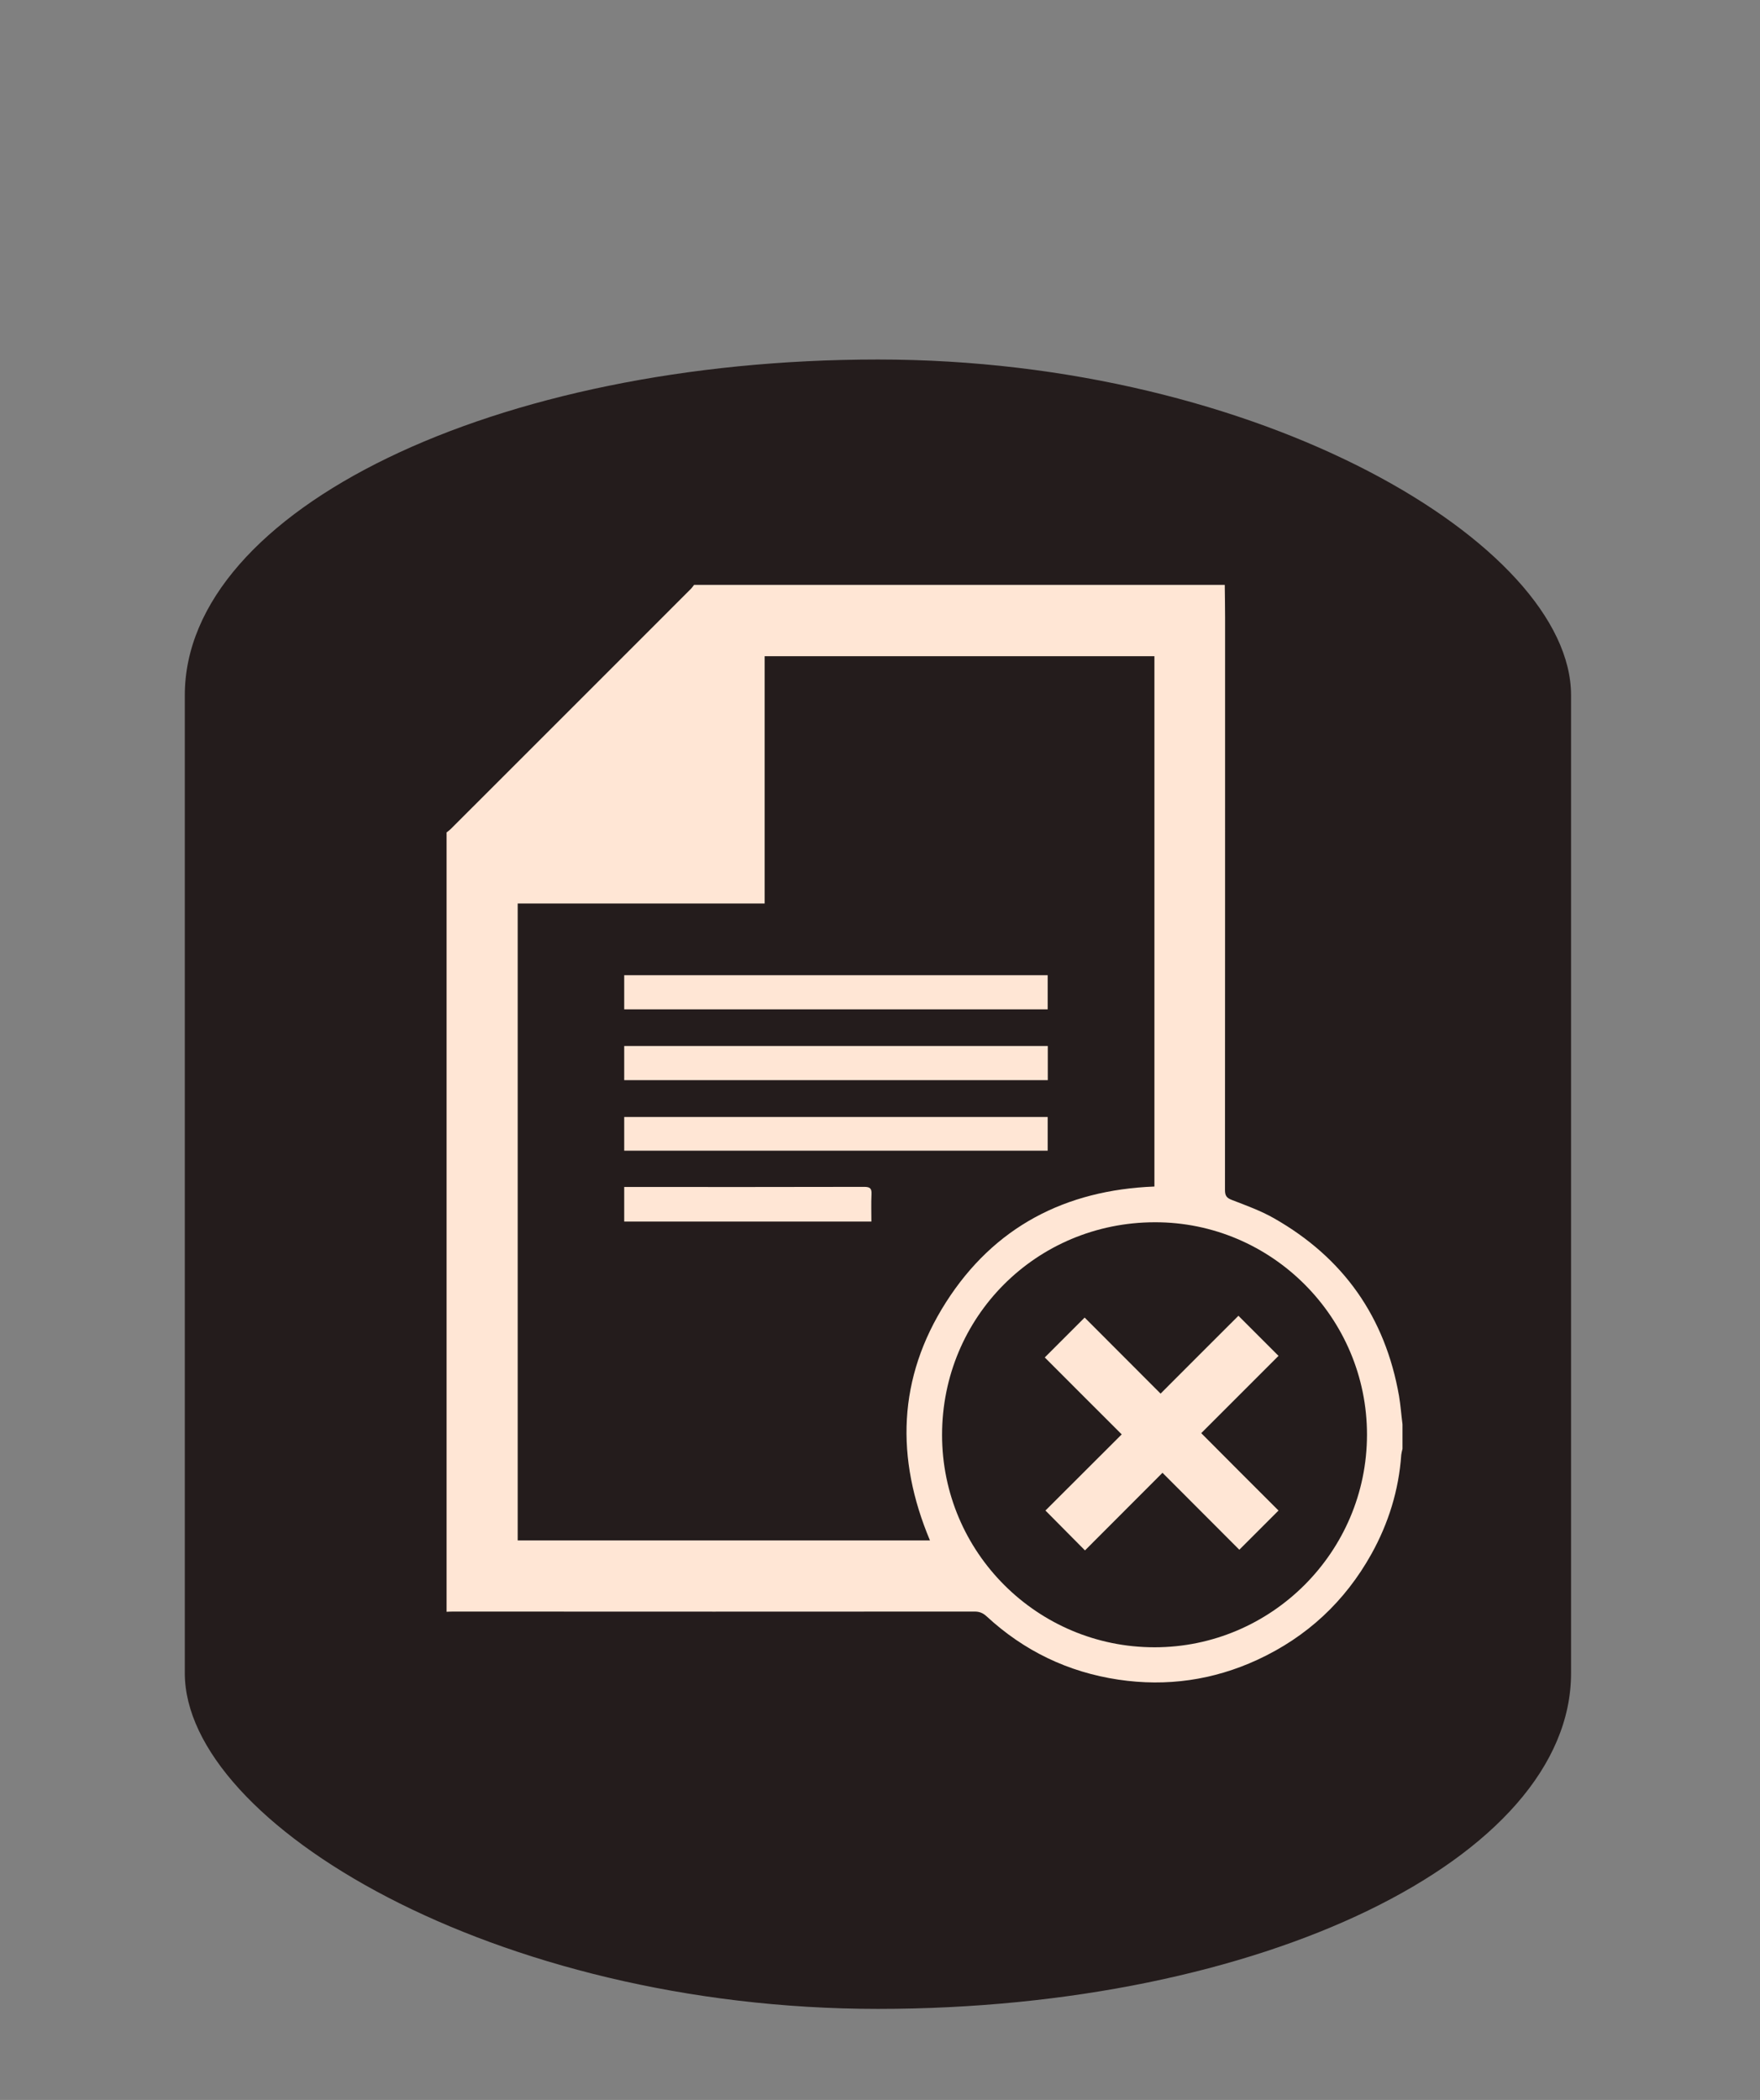 <?xml version="1.0" encoding="UTF-8" standalone="no"?>
<!-- Generator: Adobe Illustrator 18.1.1, SVG Export Plug-In . SVG Version: 6.00 Build 0)  -->

<svg
   xmlns:dc="http://purl.org/dc/elements/1.1/"
   xmlns:cc="http://creativecommons.org/ns#"
   xmlns:rdf="http://www.w3.org/1999/02/22-rdf-syntax-ns#"
   xmlns:svg="http://www.w3.org/2000/svg"
   xmlns="http://www.w3.org/2000/svg"
   xmlns:sodipodi="http://sodipodi.sourceforge.net/DTD/sodipodi-0.dtd"
   xmlns:inkscape="http://www.inkscape.org/namespaces/inkscape"
   version="1.1"
   id="Capa_1"
   x="0px"
   y="0px"
   viewBox="0 0 25.143 30"
   xml:space="preserve"
   inkscape:version="0.91 r13725"
   sodipodi:docname="asset_editstatus_1.svg"
   width="25.143"
   height="30"><rect x="0" y="0" width="25.143" height="30" fill="#808080" stroke="none"/><defs
     id="defs4369" /><sodipodi:namedview
     pagecolor="#ffffff"
     bordercolor="#666666"
     borderopacity="1"
     objecttolerance="10"
     gridtolerance="10"
     guidetolerance="10"
     inkscape:pageopacity="0"
     inkscape:pageshadow="2"
     inkscape:window-width="1366"
     inkscape:window-height="715"
     id="namedview4367"
     showgrid="false"
     inkscape:zoom="4.64"
     inkscape:cx="1.4990596"
     inkscape:cy="38.876296"
     inkscape:window-x="0"
     inkscape:window-y="0"
     inkscape:window-maximized="1"
     inkscape:current-layer="Capa_1" /><rect
     style="opacity:1;fill:#241c1c;fill-opacity:1;fill-rule:nonzero;stroke:none;stroke-width:1.851;stroke-miterlimit:10;stroke-dasharray:none;stroke-opacity:0.549"
     id="rect4373"
     width="19.804"
     height="23.563"
     x="2.64"
     y="5.136"
     ry="4.797"
     rx="9.902" /><g
     id="g4337"
     transform="matrix(0.679,0,0,0.679,3.988,10.096)" /><g
     id="g4339"
     transform="matrix(0.679,0,0,0.679,3.988,10.096)" /><g
     id="g4341"
     transform="matrix(0.679,0,0,0.679,3.988,10.096)" /><g
     id="g4343"
     transform="matrix(0.679,0,0,0.679,3.988,10.096)" /><g
     id="g4345"
     transform="matrix(0.679,0,0,0.679,3.988,10.096)" /><g
     id="g4347"
     transform="matrix(0.679,0,0,0.679,3.988,10.096)" /><g
     id="g4349"
     transform="matrix(0.679,0,0,0.679,3.988,10.096)" /><g
     id="g4351"
     transform="matrix(0.679,0,0,0.679,3.988,10.096)" /><g
     id="g4353"
     transform="matrix(0.679,0,0,0.679,3.988,10.096)" /><g
     id="g4355"
     transform="matrix(0.679,0,0,0.679,3.988,10.096)" /><g
     id="g4357"
     transform="matrix(0.679,0,0,0.679,3.988,10.096)" /><g
     id="g4359"
     transform="matrix(0.679,0,0,0.679,3.988,10.096)" /><g
     id="g4361"
     transform="matrix(0.679,0,0,0.679,3.988,10.096)" /><g
     id="g4363"
     transform="matrix(0.679,0,0,0.679,3.988,10.096)" /><g
     id="g4365"
     transform="matrix(0.679,0,0,0.679,3.988,10.096)" /><g
     transform="matrix(0.016,0,0,0.016,5.207,8.194)"
     id="g6"
     style="fill:#ffe6d5"><path
       inkscape:connector-curvature="0"
       d="m 926.8,759.6 c 0,7.3 0,14.6 0,21.9 -0.4,1.8 -0.9,3.5 -1.1,5.3 -2.2,31.6 -11.4,61.2 -26.7,88.7 -23.6,42.3 -57.5,73.9 -101.6,94.3 -39.6,18.3 -81.2,24.2 -124.2,17.8 -45,-6.7 -84.4,-25.7 -117.8,-56.6 -3.2,-2.9 -6.3,-4.2 -10.6,-4.2 -155.2,0.1 -310.3,0.1 -465.5,0 -2,0 -4,0.1 -6,0.2 0,-232 0,-464 0,-695.9 1.3,-1 2.6,-1.9 3.7,-3 71.5,-71.4 142.9,-142.9 214.3,-214.3 1.1,-1.1 2,-2.5 3,-3.7 157.9,0 315.9,0 473.8,0 0.1,9.8 0.3,19.7 0.3,29.5 0,170.3 0,340.5 -0.1,510.8 0,5 1.4,7.1 6.2,8.9 12.7,4.9 25.7,9.6 37.5,16.3 62.1,35.3 99.4,88.3 111.7,158.7 1.4,8.3 2,16.8 3.1,25.3 z m -790,-465 c 0,190 0,379.3 0,568.7 122.9,0 245.4,0 368.1,0 -30.9,-73.5 -28.8,-145 14.2,-212.5 43,-67.5 106.7,-100.4 186.2,-103.5 0,-158.1 0,-315.7 0,-473.5 -116,0 -231.7,0 -348,0 0,73.8 0,147.1 0,220.8 -73.7,0 -146.8,0 -220.5,0 z M 895.1,769 c 0.1,-104.4 -84.9,-190 -189.5,-189.8 -105.9,0.2 -189.9,84.6 -189.9,189.9 0,105 85.3,189.6 189.7,189.6 104.4,0 189.6,-85.2 189.7,-189.7 z"
       id="path8"
       style="fill:#ffe6d5" /><path
       inkscape:connector-curvature="0"
       d="m 231.9,389.1 c 0,-10.2 0,-20.1 0,-30.5 125.9,0 251.8,0 378.1,0 0,9.9 0,20 0,30.5 -125.6,0 -251.5,0 -378.1,0 z"
       id="path10"
       style="fill:#ffe6d5" /><path
       inkscape:connector-curvature="0"
       d="m 231.9,452.3 c 0,-10.2 0,-20.2 0,-30.5 126.2,0 252,0 378.2,0 0,10.1 0,20.1 0,30.5 -125.8,0 -251.6,0 -378.2,0 z"
       id="path12"
       style="fill:#ffe6d5" /><path
       inkscape:connector-curvature="0"
       d="m 231.9,515.3 c 0,-10 0,-19.8 0,-30.1 125.9,0 251.8,0 378.1,0 0,9.8 0,19.7 0,30.1 -125.7,0 -251.5,0 -378.1,0 z"
       id="path14"
       style="fill:#ffe6d5" /><path
       inkscape:connector-curvature="0"
       d="m 231.9,578.6 c 0,-10.3 0,-20.2 0,-30.9 2.3,0 4.2,0 6.2,0 69.3,0 138.6,0.1 207.9,-0.1 5.2,0 7,1.2 6.7,6.6 -0.4,8 -0.1,16 -0.1,24.4 -73.7,0 -146.9,0 -220.7,0 z"
       id="path16"
       style="fill:#ffe6d5" /><path
       inkscape:connector-curvature="0"
       d="m 816.1,836.6 c -11.8,11.8 -23.3,23.3 -35,35 -22.4,-22.4 -45.4,-45.4 -68.6,-68.7 -23.7,23.7 -46.6,46.6 -69.2,69.3 -12,-12.1 -23.6,-23.8 -35.3,-35.6 22.4,-22.4 45.3,-45.3 68.1,-68 -23.5,-23.5 -46.4,-46.3 -68.7,-68.7 12.4,-12.4 24,-24 35.6,-35.6 21.9,21.9 44.8,44.8 67.8,67.9 23.9,-23.9 46.8,-46.9 69.5,-69.5 12.4,12.4 24,24 35.8,35.8 -22.5,22.5 -45.5,45.5 -69,69 23.5,23.7 46.5,46.6 69,69.1 z"
       id="path18"
       style="fill:#ffe6d5" /></g></svg>
